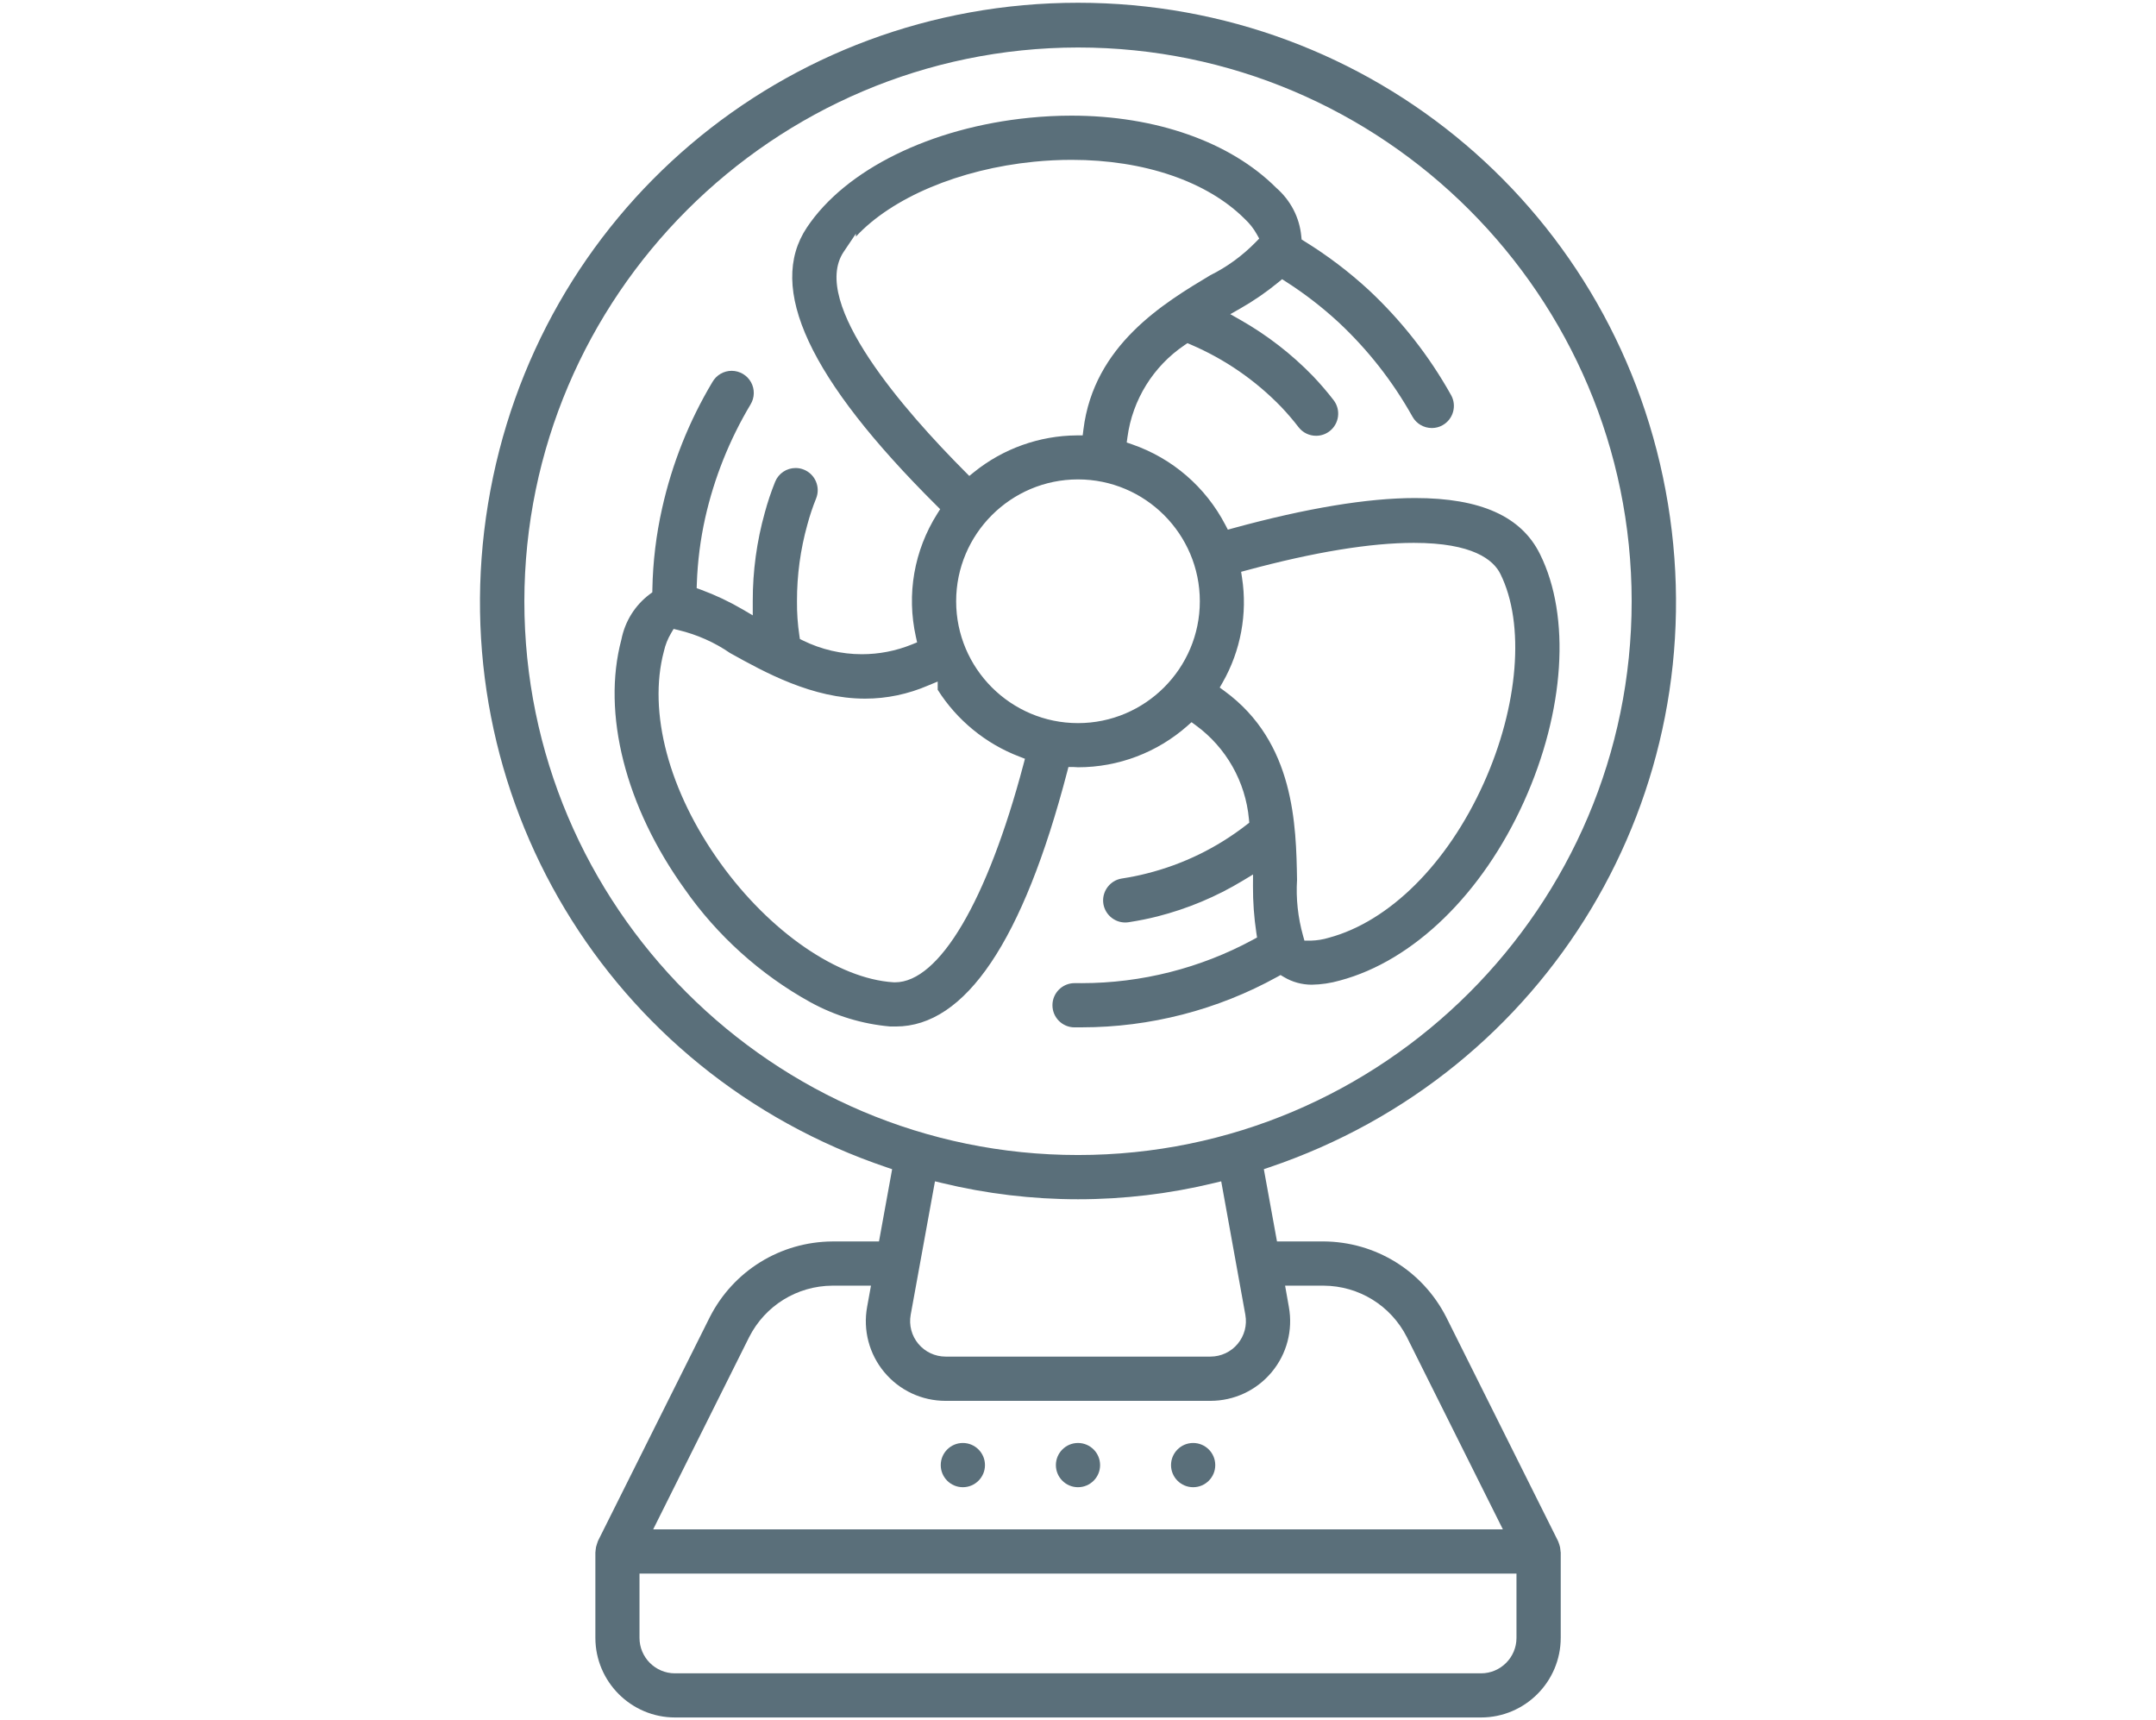 <?xml version="1.0" encoding="utf-8"?>
<!-- Generator: Adobe Illustrator 24.0.1, SVG Export Plug-In . SVG Version: 6.00 Build 0)  -->
<!DOCTYPE svg PUBLIC "-//W3C//DTD SVG 1.1//EN" "http://www.w3.org/Graphics/SVG/1.1/DTD/svg11.dtd">
<svg version="1.1" id="Calque_1" xmlns:x="http://ns.adobe.com/Extensibility/1.0/" xmlns:i="http://ns.adobe.com/AdobeIllustrator/10.0/" xmlns:graph="http://ns.adobe.com/Graphs/1.0/"
	 xmlns="http://www.w3.org/2000/svg" xmlns:xlink="http://www.w3.org/1999/xlink" x="0px" y="0px" viewBox="0 0 103.977 82.936"
	 enable-background="new 0 0 103.977 82.936" xml:space="preserve">
<g>
	<path fill="#5A6F7A" d="M32.557,82.81c-2.119,0-3.844-1.724-3.844-3.843v-4.125l0.004-0.015l0.007-0.079
		c0.005-0.095,0.027-0.203,0.065-0.304l0.05-0.147l5.388-10.781c1.137-2.24,3.406-3.642,5.92-3.658h2.244l0.634-3.484l-0.263-0.089
		c-13.441-4.54-21.526-17.995-19.225-31.993S37.803,0.133,51.988,0.133s26.151,10.16,28.452,24.158
		c2.3,13.998-5.786,27.453-19.226,31.993l-0.263,0.089l0.634,3.484h2.246c2.511,0.015,4.78,1.416,5.919,3.656l5.391,10.794
		l0.056,0.152c0.033,0.091,0.055,0.199,0.061,0.31l0.002,0.04l0.009,0.033v4.125c0,2.119-1.724,3.843-3.844,3.843H32.557z
		 M30.841,78.972c0,0.943,0.767,1.71,1.71,1.71h38.874c0.943,0,1.71-0.767,1.71-1.71v-3.098H30.841V78.972z M40.144,61.99
		c-1.705,0.01-3.243,0.961-4.015,2.481l-4.629,9.27h40.979l-4.631-9.272c-0.773-1.52-2.311-2.469-4.013-2.479h-1.859l0.181,1.02
		c0.205,1.126-0.097,2.274-0.829,3.152c-0.732,0.878-1.808,1.381-2.951,1.382H45.602c-1.146,0-2.221-0.503-2.954-1.381
		c-0.732-0.878-1.035-2.027-0.829-3.153l0.185-1.02H40.144L40.144,61.99z M43.92,63.392c-0.091,0.5,0.043,1.011,0.368,1.402
		c0.327,0.391,0.805,0.615,1.314,0.616h12.772c0.51,0,0.988-0.224,1.314-0.613c0.327-0.391,0.461-0.902,0.371-1.403l-1.164-6.435
		l-0.332,0.08c-2.148,0.521-4.359,0.785-6.57,0.785c-2.211,0-4.422-0.264-6.57-0.785l-0.332-0.08L43.92,63.392z M51.988,2.29
		c-14.706,0.016-26.684,11.994-26.7,26.7c0,14.723,11.978,26.701,26.701,26.701s26.701-11.978,26.701-26.7
		C78.689,14.268,66.711,2.29,51.988,2.29L51.988,2.29z"/>
	<path fill="#5A6F7A" d="M51.822,49.536c-0.588,0-1.066-0.478-1.066-1.067c0-0.588,0.478-1.066,1.066-1.066l0.348,0.001
		c2.875,0,5.729-0.724,8.255-2.093l0.199-0.108L60.59,44.98c-0.111-0.742-0.166-1.496-0.163-2.243l0.003-0.573l-0.491,0.297
		c-1.279,0.774-2.663,1.354-4.113,1.724c-0.43,0.11-0.887,0.202-1.394,0.281c-0.055,0.008-0.111,0.013-0.167,0.013
		c-0.553,0-1.02-0.433-1.063-0.984c-0.042-0.551,0.352-1.051,0.898-1.136c0.441-0.069,0.836-0.148,1.207-0.244
		c1.754-0.442,3.37-1.23,4.802-2.34l0.139-0.108l-0.016-0.175c-0.165-1.803-1.098-3.45-2.559-4.518l-0.209-0.153l-0.194,0.172
		c-1.458,1.291-3.334,2.002-5.281,2.002c-0.029,0-0.056-0.003-0.083-0.005c-0.043-0.003-0.086-0.007-0.131-0.007h-0.248l-0.063,0.24
		c-2.127,8.143-4.907,12.271-8.264,12.271h-0.261c-1.346-0.117-2.654-0.512-3.862-1.174c-2.396-1.323-4.492-3.21-6.059-5.455
		c-2.858-3.974-3.998-8.469-3.051-12.027c0.176-0.887,0.66-1.656,1.366-2.186l0.126-0.094l0.003-0.157
		c0.024-1.307,0.182-2.616,0.469-3.891c0.48-2.149,1.296-4.197,2.425-6.087c0.192-0.338,0.547-0.544,0.929-0.544
		c0.392,0.002,0.747,0.213,0.934,0.55c0.187,0.336,0.177,0.749-0.025,1.076c-1.018,1.705-1.753,3.546-2.187,5.477
		c-0.229,1.03-0.364,2.087-0.401,3.143l-0.008,0.233l0.218,0.08c0.691,0.255,1.364,0.573,2.002,0.947l0.485,0.285v-0.693
		c-0.003-1.442,0.193-2.875,0.581-4.262c0.136-0.503,0.303-1.002,0.498-1.485c0.164-0.403,0.552-0.664,0.988-0.664
		c0.138,0,0.272,0.026,0.401,0.079c0.544,0.221,0.808,0.845,0.587,1.39c-0.165,0.408-0.306,0.831-0.42,1.255
		c-0.336,1.2-0.505,2.444-0.502,3.694c-0.006,0.552,0.033,1.111,0.115,1.659l0.025,0.167l0.152,0.075
		c0.877,0.431,1.857,0.659,2.835,0.659c0.831,0,1.643-0.158,2.413-0.47l0.253-0.102l-0.059-0.266
		c-0.456-2.052-0.089-4.16,1.033-5.938l0.138-0.218l-0.183-0.182c-6.142-6.108-8.185-10.491-6.245-13.399
		c1.863-2.794,5.98-4.822,10.745-5.292c0.673-0.067,1.351-0.101,2.013-0.101c4.065,0,7.665,1.268,9.876,3.479
		c0.7,0.61,1.124,1.434,1.21,2.335l0.016,0.159l0.136,0.084c1.103,0.68,2.145,1.469,3.097,2.346c1.581,1.476,2.92,3.184,3.976,5.074
		c0.286,0.513,0.101,1.163-0.412,1.45c-0.157,0.089-0.334,0.135-0.514,0.135c-0.391,0-0.748-0.209-0.936-0.546
		c-0.95-1.699-2.153-3.234-3.574-4.56c-0.779-0.718-1.625-1.371-2.517-1.943l-0.197-0.127l-0.181,0.149
		c-0.571,0.47-1.186,0.893-1.826,1.258l-0.492,0.28l0.492,0.279c1.283,0.73,2.455,1.636,3.484,2.695
		c0.353,0.37,0.692,0.763,1.003,1.167c0.362,0.465,0.277,1.137-0.187,1.498c-0.189,0.147-0.416,0.224-0.654,0.224
		c-0.333,0-0.64-0.15-0.844-0.412c-0.263-0.343-0.551-0.678-0.854-0.996c-1.246-1.281-2.706-2.286-4.344-2.989l-0.162-0.069
		l-0.146,0.099c-1.503,1.017-2.504,2.632-2.747,4.43l-0.036,0.261l0.25,0.086c1.952,0.675,3.552,2.055,4.507,3.887l0.12,0.23
		l0.25-0.069c3.532-0.966,6.485-1.456,8.779-1.456c3.163,0,5.135,0.888,6.029,2.714c1.488,2.999,1.19,7.569-0.779,11.927
		c-2.01,4.451-5.327,7.674-8.871,8.621c-0.446,0.128-0.902,0.196-1.361,0.203c-0.477,0-0.941-0.128-1.346-0.371l-0.159-0.095
		l-0.162,0.09c-2.876,1.591-6.135,2.432-9.422,2.432L51.822,49.536z M32.364,30.53c-0.16,0.271-0.277,0.564-0.346,0.871
		c-0.78,2.935,0.236,6.757,2.723,10.213c2.39,3.321,5.664,5.577,8.341,5.748l0.082,0.002c2.133,0,4.448-3.925,6.192-10.499
		l0.074-0.28L49.16,36.48c-1.618-0.616-3.014-1.758-3.938-3.222v-0.397l-0.45,0.187c-0.981,0.423-2.006,0.638-3.049,0.638
		c-2.555,0-4.844-1.271-6.516-2.2c-0.739-0.51-1.586-0.888-2.49-1.106l-0.231-0.056L32.364,30.53z M68.183,26.175
		c-2.092,0-4.8,0.444-8.049,1.32l-0.279,0.075l0.044,0.285c0.268,1.732-0.064,3.524-0.933,5.046l-0.143,0.25l0.233,0.17
		c3.383,2.472,3.451,6.465,3.496,9.107c-0.056,0.891,0.042,1.805,0.29,2.691l0.066,0.235h0.312c0.296-0.008,0.581-0.054,0.856-0.137
		c2.927-0.783,5.724-3.564,7.472-7.437c1.687-3.732,2.006-7.699,0.812-10.105C72.023,26.991,71.026,26.175,68.183,26.175z
		 M51.988,23.115c-3.24,0-5.876,2.636-5.876,5.876c0,3.24,2.636,5.875,5.876,5.875c3.24,0,5.876-2.636,5.876-5.875
		C57.864,25.751,55.228,23.115,51.988,23.115z M40.686,12.145c-1.641,2.462,2.965,7.696,5.855,10.597l0.205,0.206l0.226-0.183
		c1.399-1.132,3.16-1.761,4.96-1.772l0.283-0.002l0.035-0.281c0.502-4.074,3.883-6.099,6.12-7.44
		c0.802-0.397,1.546-0.937,2.189-1.595l0.169-0.173l-0.118-0.21c-0.153-0.274-0.349-0.521-0.58-0.736
		c-1.81-1.808-4.854-2.849-8.346-2.849c-0.596,0-1.207,0.03-1.816,0.091c-3.618,0.359-6.86,1.742-8.591,3.611v-0.142L40.686,12.145z
		"/>
	<path fill="#5A6F7A" d="M46.435,71.708c-0.588,0-1.066-0.478-1.066-1.066c0-0.588,0.478-1.067,1.066-1.067
		c0.589,0,1.067,0.478,1.067,1.067C47.502,71.23,47.023,71.708,46.435,71.708z"/>
	<path fill="#5A6F7A" d="M51.988,71.708c-0.588,0-1.066-0.478-1.066-1.066c0-0.588,0.478-1.067,1.066-1.067
		c0.588,0,1.066,0.478,1.066,1.067C53.055,71.23,52.576,71.708,51.988,71.708z"/>
	<path fill="#5A6F7A" d="M57.542,71.708c-0.589,0-1.067-0.478-1.067-1.066c0-0.588,0.478-1.067,1.067-1.067
		c0.588,0,1.066,0.478,1.066,1.067C58.609,71.23,58.13,71.708,57.542,71.708z"/>
</g>
<g>
</g>
<g>
</g>
<g>
</g>
<g>
</g>
<g>
</g>
<g>
</g>
</svg>
